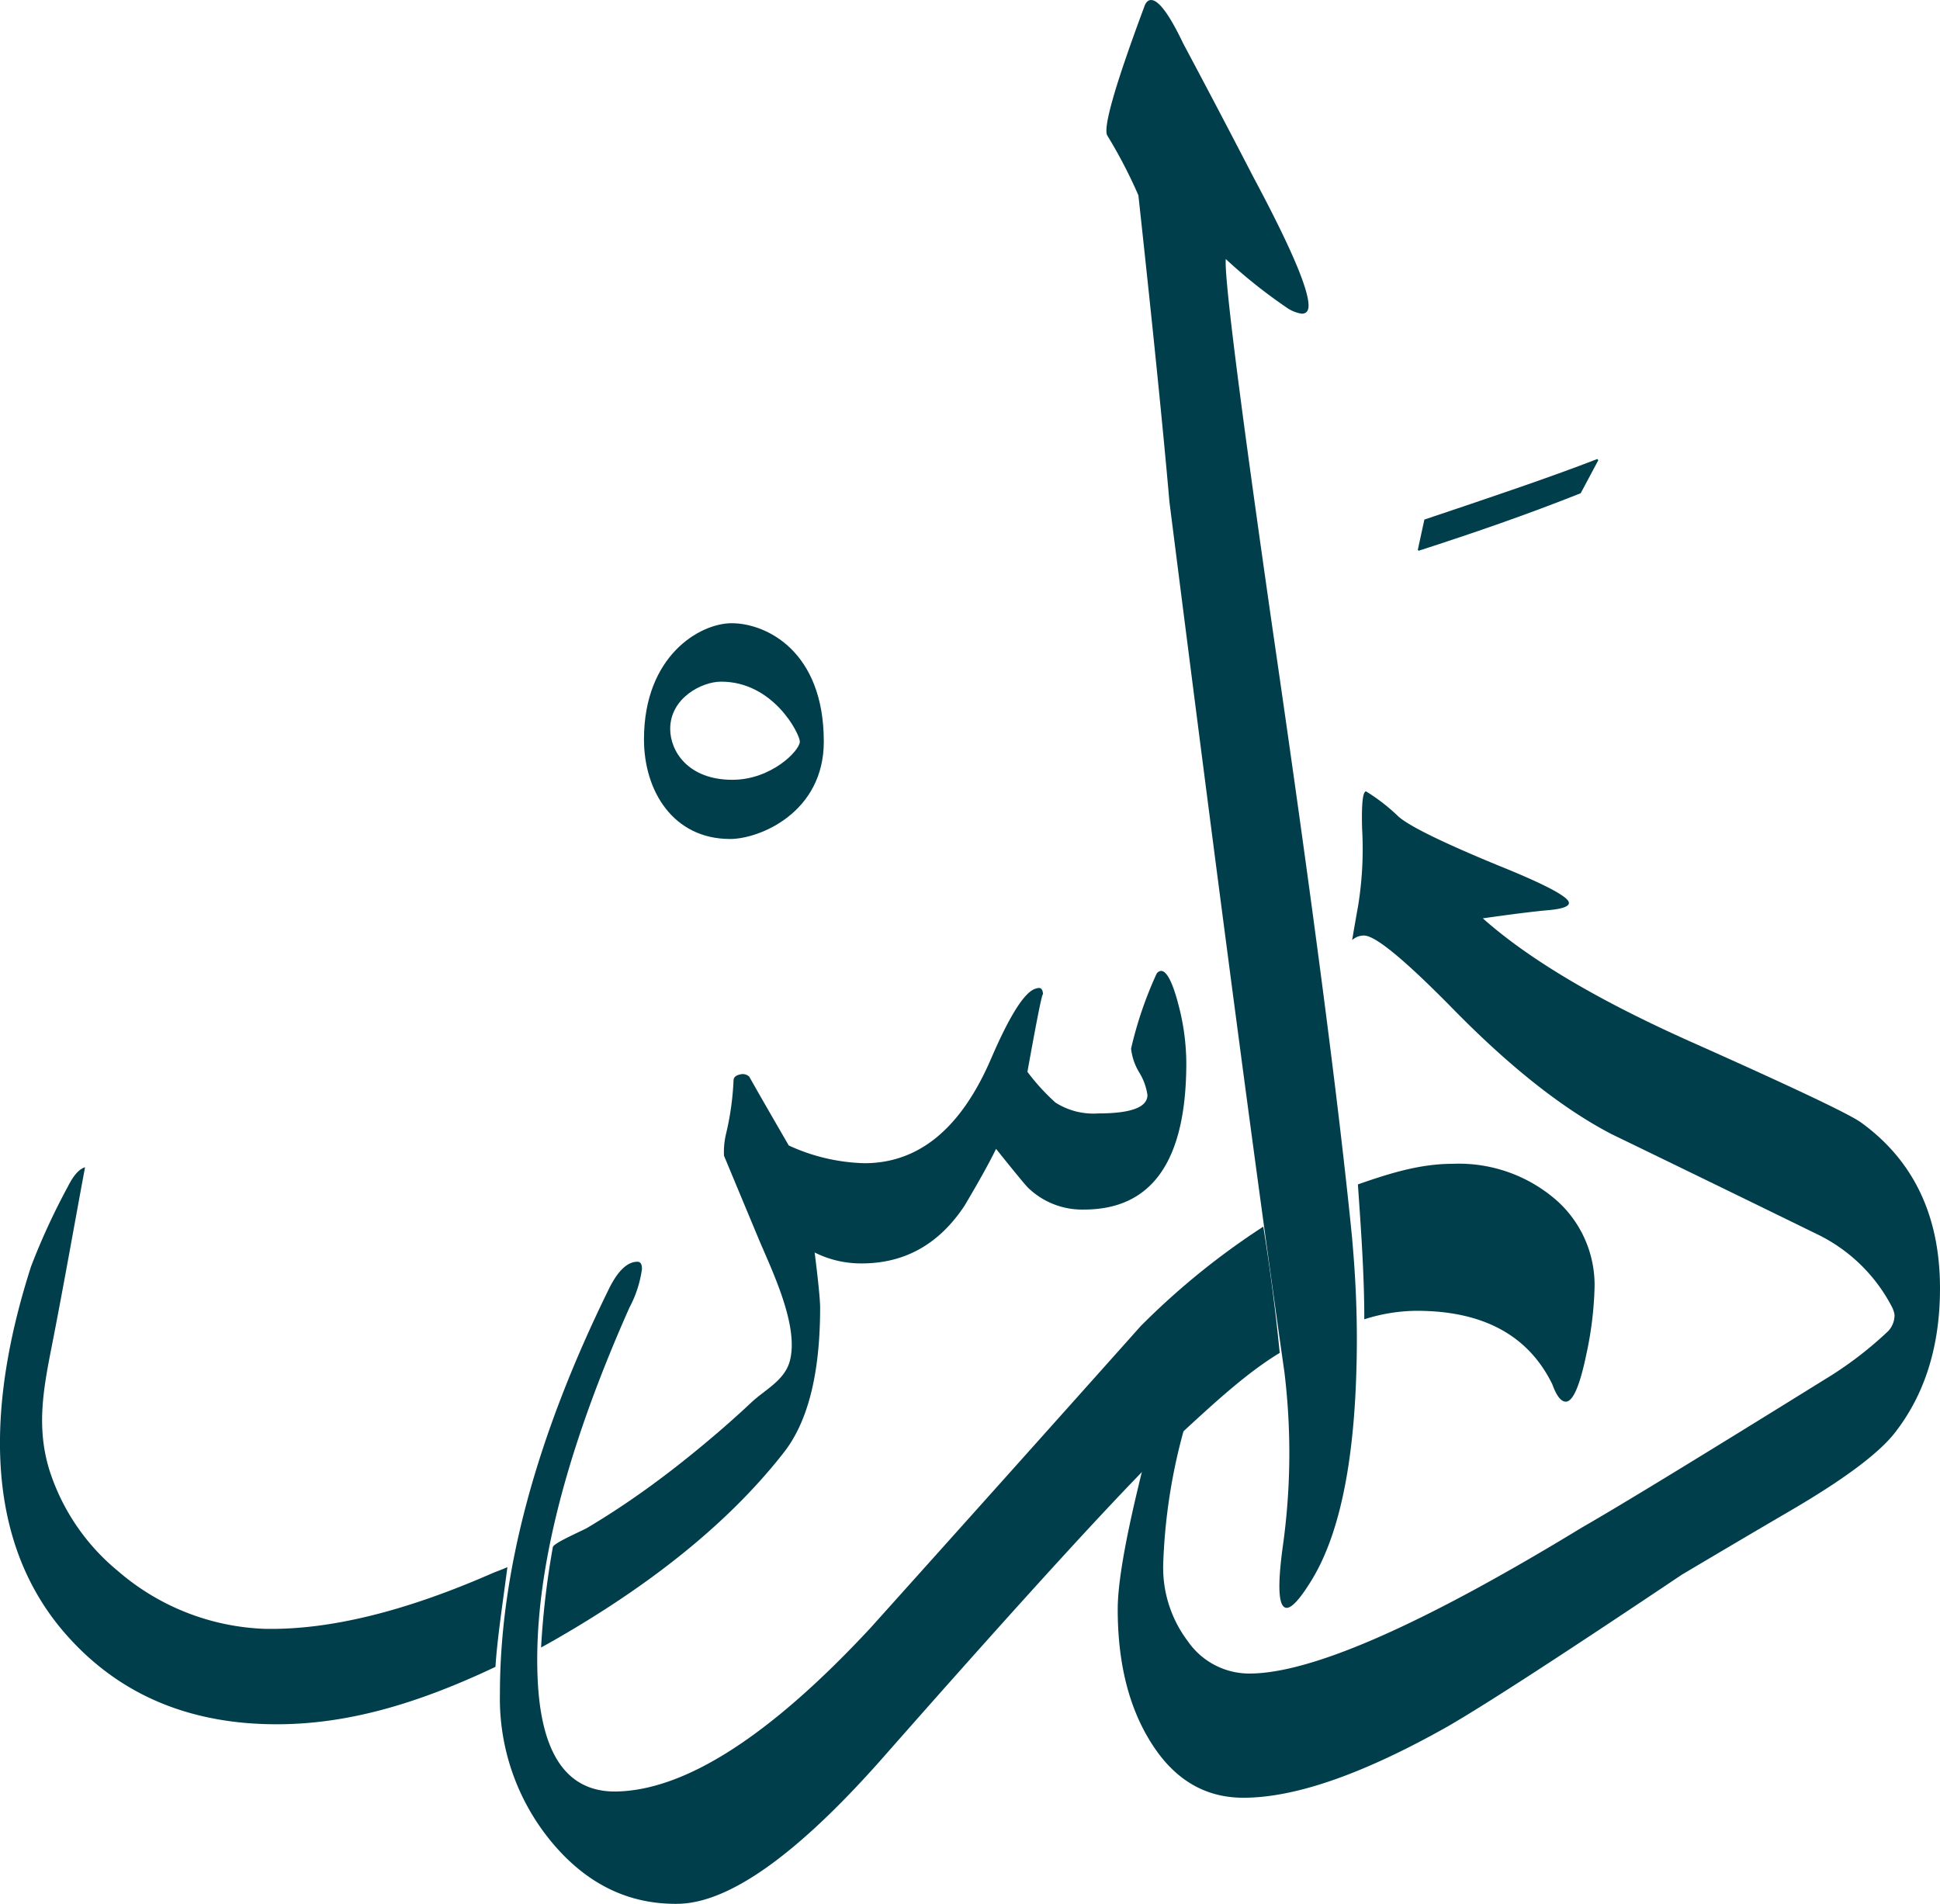 <svg xmlns="http://www.w3.org/2000/svg" width="208.642" height="204.789" viewBox="0 0 208.642 204.789">
  <g id="Group_4" data-name="Group 4" transform="translate(-642 -436.426)">
    <path id="Path_1" data-name="Path 1" d="M208.642,148q0,9.361-4.9,15.6-2.553,3.218-10.642,8-6.173,3.609-12.238,7.217Q161.814,191.594,155.75,195.1q-13.624,7.7-22.03,7.7-6.28,0-10-6.046-3.513-5.655-3.512-14.237,0-4,2.234-13.263,2.767-11.8,6.7-17.163.639-.1.639.975,0,.783-2.342,9.752a61.313,61.313,0,0,0-2.341,14.92,13.121,13.121,0,0,0,2.66,8.24,8.034,8.034,0,0,0,6.6,3.462q10,0,35.758-15.7,5.959-3.412,26.074-15.9a39.911,39.911,0,0,0,6.682-5.049,2.481,2.481,0,0,0,.878-1.956,2.867,2.867,0,0,0-.331-.934,17.776,17.776,0,0,0-8.081-7.761q-10.962-5.362-22.029-10.727-7.878-4.095-17.134-13.555-7.663-7.8-9.472-7.8a1.821,1.821,0,0,0-1.277.488q0-.1.638-3.706a38.049,38.049,0,0,0,.426-8.289q-.106-4,.426-4a20.435,20.435,0,0,1,3.511,2.731q1.809,1.56,10.537,5.168,7.767,3.122,7.769,4.1,0,.585-2.236.78t-7.023.877q7.447,6.633,22.561,13.36,16.176,7.218,18.092,8.582Q208.64,136.3,208.642,148" transform="translate(642 427)" fill="#013e4b"/>
    <path id="Path_2" data-name="Path 2" d="M145.426,142.755q.494,5.443.5,10.557,0,18.069-4.823,26.013-1.856,3.047-2.72,3.047-1.362,0-.372-6.965a72.131,72.131,0,0,0,.124-18.394q-4.451-31.127-12.365-93.6-.992-11.428-3.339-32.979a52.447,52.447,0,0,0-3.338-6.422q-.742-1.2,3.957-13.822c.164-.506.411-.762.742-.762q1.233,0,3.462,4.68,3.831,7.184,7.543,14.367,5.935,11.1,5.935,13.823c0,.581-.247.87-.742.87a3.866,3.866,0,0,1-1.607-.652,56.22,56.22,0,0,1-6.554-5.225q-.249,3.048,5.07,40.053,6.428,44.08,8.532,65.413" transform="translate(642 427)" fill="#013e4b"/>
    <path id="Path_3" data-name="Path 3" d="M135.87,141.363a79.893,79.893,0,0,0-13.187,10.7q-14.5,16.251-29.092,32.5-16.238,17.458-27.449,17.568-7.734,0-8.312-11.968-.774-16.14,9.859-40.077a12.3,12.3,0,0,0,1.353-4.172c0-.511-.162-.769-.484-.769q-1.644,0-3.092,2.965-11.7,23.827-11.7,43.481a24.164,24.164,0,0,0,5.606,16.03q5.6,6.7,13.531,6.588,8.214-.111,21.843-15.482,25.128-28.548,32.185-35.025c3.882-3.582,7.19-6.62,10.7-8.754-.357-3.636-.927-8.4-1.769-13.589" transform="translate(642 427)" fill="#013e4b"/>
    <path id="Path_4" data-name="Path 4" d="M167.239,138.4a15.944,15.944,0,0,0-11.018-3.788c-3.412,0-6.6.956-10.183,2.215.276,4.008.7,9.659.687,14.51a18.846,18.846,0,0,1,5.63-.914q10.728,0,14.594,7.906.675,1.867,1.45,1.866,1.159,0,2.223-5.16a38.414,38.414,0,0,0,.87-7.137,12.187,12.187,0,0,0-4.253-9.5" transform="translate(642 427)" fill="#013e4b"/>
    <path id="Path_5" data-name="Path 5" d="M54.575,177.99c-.655.3-1.056.415-1.717.7q-14.081,6.16-24.421,5.94A25.517,25.517,0,0,1,12.669,178.4,23.162,23.162,0,0,1,5.328,167.6c-1.42-4.565-.691-8.623.2-13.166,1.274-6.47,2.413-12.97,3.618-19.454q-.954.294-1.833,2.054a72.864,72.864,0,0,0-3.96,8.58c-4.181,12.971-5.921,28.536,3.666,39.529q8.507,9.752,22.735,9.753c7.5,0,14.969-2.119,23.531-6.174.179-2.927.816-7.125,1.287-10.735" transform="translate(642 427)" fill="#013e4b"/>
    <path id="Path_6" data-name="Path 6" d="M112.178,116.395c0,.038.008.066.008.107a.5.5,0,0,0-.008-.107" transform="translate(642 427)" fill="#013e4b"/>
    <path id="Path_7" data-name="Path 7" d="M126.671,117.236q-.918-3.372-1.8-3.373a.618.618,0,0,0-.513.366,41.69,41.69,0,0,0-2.714,7.994,6.293,6.293,0,0,0,.88,2.567,6.336,6.336,0,0,1,.881,2.42q0,1.98-5.281,1.98a7.571,7.571,0,0,1-4.62-1.173,22.98,22.98,0,0,1-3.007-3.3q1.572-8.747,1.679-8.32c-.021-.459-.161-.7-.432-.7a1.229,1.229,0,0,0-.367.073q-1.759.515-4.767,7.481-4.839,11.294-13.64,11.294a20.6,20.6,0,0,1-8.14-1.907q-2.934-5.061-4.254-7.407a1.044,1.044,0,0,0-1.027-.22q-.66.147-.66.66a30.232,30.232,0,0,1-.806,5.72,8.473,8.473,0,0,0-.22,2.347q1.832,4.4,3.667,8.8c1.437,3.449,4.437,9.454,3.413,13.283-.56,2.1-2.676,3.083-4.142,4.462-2.141,2.014-4.379,3.936-6.666,5.782s-4.642,3.6-7.08,5.236q-1.908,1.279-3.88,2.457c-.5.3-3.641,1.637-3.718,2.082a89.609,89.609,0,0,0-1.266,10.795c1.122-.6,2.1-1.183,3.244-1.855q14.813-8.8,22.881-19.141,3.887-4.987,3.887-15.547,0-1.247-.587-5.94a11.162,11.162,0,0,0,5.061,1.173q6.966,0,11.073-6.234,2.346-3.96,3.374-6.087,3.227,4.035,3.52,4.254a8.347,8.347,0,0,0,5.94,2.273q11,0,11-15.767a24.869,24.869,0,0,0-.917-6.527" transform="translate(642 427)" fill="#013e4b"/>
    <path id="Path_9" data-name="Path 9" d="M170,62.48c-5.809,2.314-11.712,4.345-17.426,6.186l-.094-.094.708-3.259c6.611-2.219,13.506-4.533,18.607-6.517l.094.142Z" transform="translate(642 427)" fill="#013e4b"/>
    <path id="Path_10" data-name="Path 10" d="M69.258,88.953c0-9.026,6.044-12.491,9.428-12.491,3.707,0,9.912,2.982,9.912,12.733,0,7.656-6.93,10.476-10.073,10.476-6.125,0-9.267-5.157-9.267-10.718m8.3-6.205c-2.1,0-5.48,1.773-5.48,5.077,0,2.418,1.934,5.48,6.689,5.48,4.19,0,7.253-3.143,7.253-4.11,0-.806-2.821-6.447-8.462-6.447" transform="translate(642 427)" fill="#013e4b"/>
  </g>
</svg>

